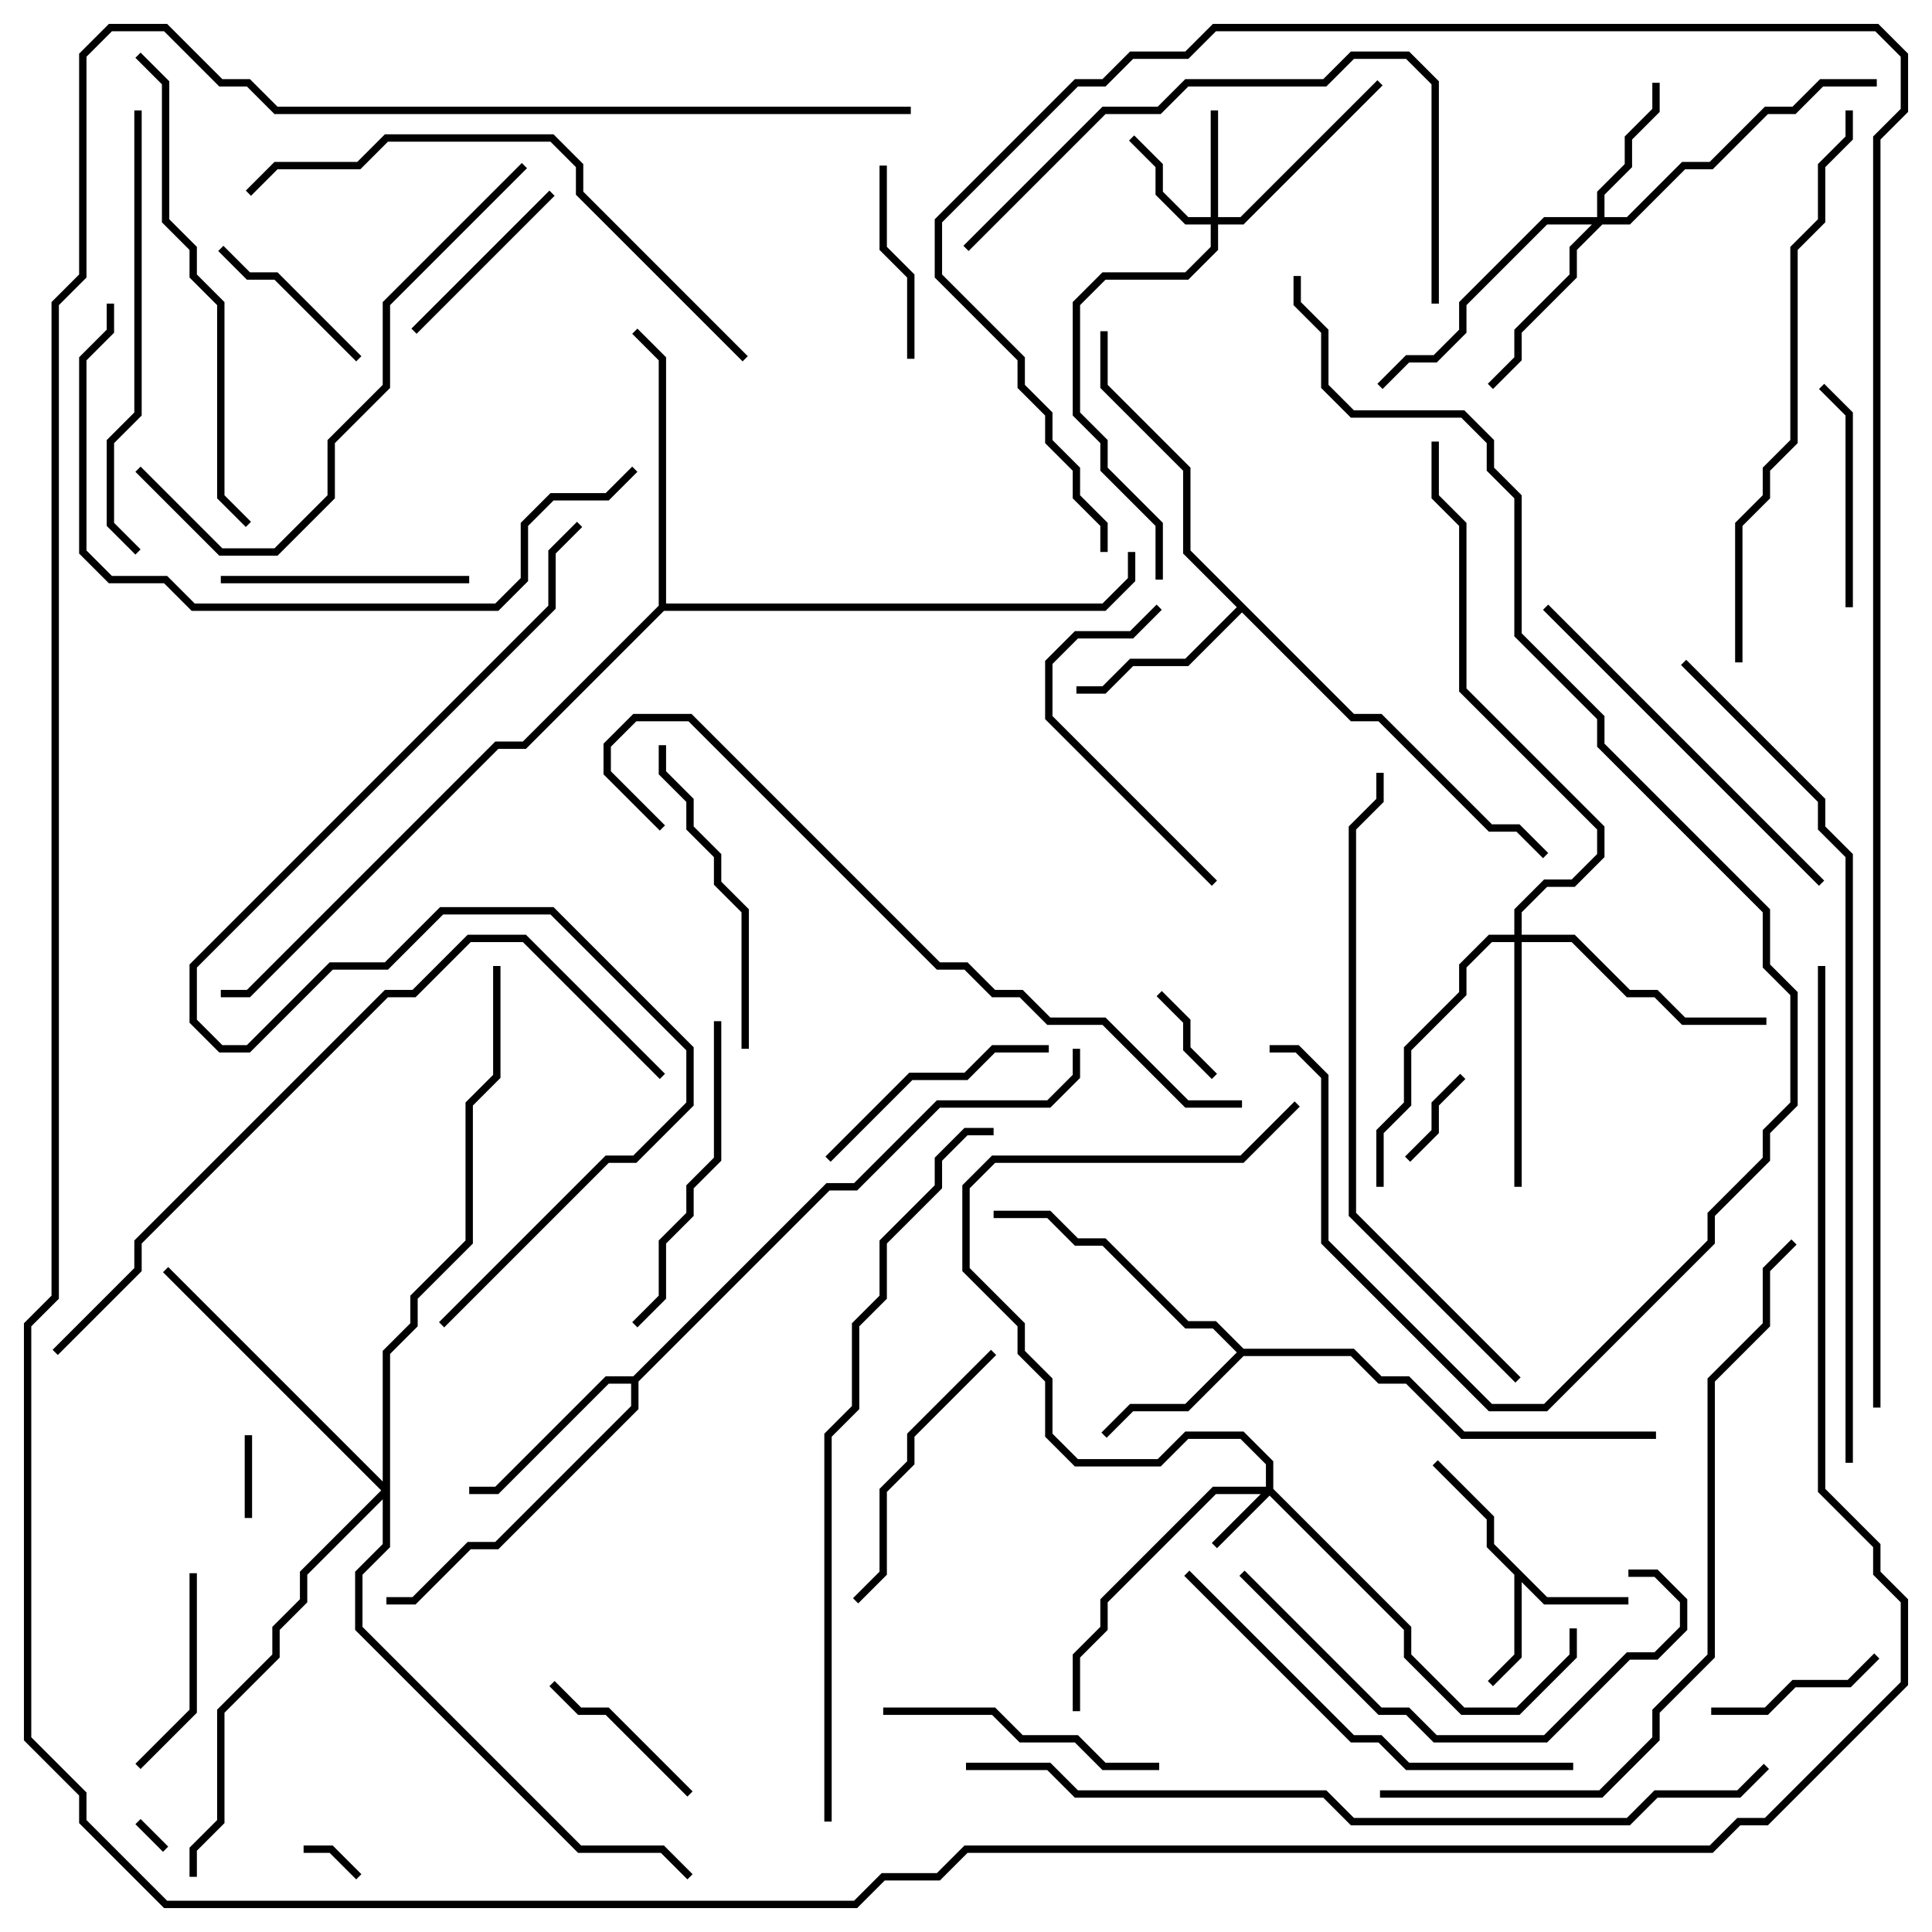 <svg version="1.1" width="105" height="105" xmlns="http://www.w3.org/2000/svg"><path d="M84.083,86.8L88.5,86.8L88.5,87.2L83.917,87.2L82.7,85.983L82.7,90.083L81.141,91.641L80.859,91.359L82.3,89.917L82.3,85.583L80.8,84.083L80.8,82.583L77.859,79.641L78.141,79.359L81.2,82.417L81.2,83.917z" stroke="none"/><path d="M67.583,73.3L73.583,73.3L75.083,74.8L76.583,74.8L79.583,77.8L90,77.8L90,78.2L79.417,78.2L76.417,75.2L74.917,75.2L73.417,73.7L67.583,73.7L64.583,76.7L61.583,76.7L60.141,78.141L59.859,77.859L61.417,76.3L64.417,76.3L67.217,73.5L65.917,72.2L64.417,72.2L59.917,67.7L58.417,67.7L56.917,66.2L54,66.2L54,65.8L57.083,65.8L58.583,67.3L60.083,67.3L64.583,71.8L66.083,71.8z" stroke="none"/><path d="M73.583,38.8L75.083,38.8L81.083,44.8L82.583,44.8L84.141,46.359L83.859,46.641L82.417,45.2L80.917,45.2L74.917,39.2L73.417,39.2L67.5,33.283L64.583,36.2L61.583,36.2L60.083,37.7L58.5,37.7L58.5,37.3L59.917,37.3L61.417,35.8L64.417,35.8L67.217,33L64.3,30.083L64.3,25.583L59.8,21.083L59.8,18L60.2,18L60.2,20.917L64.7,25.417L64.7,29.917z" stroke="none"/><path d="M34.417,74.8L44.917,64.3L46.417,64.3L50.917,59.8L56.917,59.8L58.3,58.417L58.3,57L58.7,57L58.7,58.583L57.083,60.2L51.083,60.2L46.583,64.7L45.083,64.7L34.7,75.083L34.7,76.583L27.083,84.2L25.583,84.2L22.583,87.2L21,87.2L21,86.8L22.417,86.8L25.417,83.8L26.917,83.8L34.3,76.417L34.3,75.2L33.083,75.2L27.083,81.2L25.5,81.2L25.5,80.8L26.917,80.8L32.917,74.8z" stroke="none"/><path d="M35.8,32.917L35.8,19.583L34.359,18.141L34.641,17.859L36.2,19.417L36.2,32.8L59.917,32.8L61.3,31.417L61.3,30L61.7,30L61.7,31.583L60.083,33.2L36.083,33.2L28.583,40.7L27.083,40.7L13.583,54.2L12,54.2L12,53.8L13.417,53.8L26.917,40.3L28.417,40.3z" stroke="none"/><path d="M68.8,80.8L68.8,79.583L67.417,78.2L64.583,78.2L63.083,79.7L58.417,79.7L56.8,78.083L56.8,75.083L55.3,73.583L55.3,72.083L52.3,69.083L52.3,64.417L53.917,62.8L67.417,62.8L70.359,59.859L70.641,60.141L67.583,63.2L54.083,63.2L52.7,64.583L52.7,68.917L55.7,71.917L55.7,73.417L57.2,74.917L57.2,77.917L58.583,79.3L62.917,79.3L64.417,77.8L67.583,77.8L69.2,79.417L69.2,80.917L76.7,88.417L76.7,89.917L79.583,92.8L82.417,92.8L85.3,89.917L85.3,88.5L85.7,88.5L85.7,90.083L82.583,93.2L79.417,93.2L76.3,90.083L76.3,88.583L69,81.283L66.141,84.141L65.859,83.859L68.517,81.2L66.083,81.2L60.2,87.083L60.2,88.583L58.7,90.083L58.7,93L58.3,93L58.3,89.917L59.8,88.417L59.8,86.917L65.917,80.8z" stroke="none"/><path d="M65.8,11.8L65.8,6L66.2,6L66.2,11.8L67.417,11.8L74.859,4.359L75.141,4.641L67.583,12.2L66.2,12.2L66.2,13.583L64.583,15.2L60.083,15.2L58.7,16.583L58.7,22.417L60.2,23.917L60.2,25.417L63.2,28.417L63.2,31.5L62.8,31.5L62.8,28.583L59.8,25.583L59.8,24.083L58.3,22.583L58.3,16.417L59.917,14.8L64.417,14.8L65.8,13.417L65.8,12.2L64.417,12.2L62.8,10.583L62.8,9.083L61.359,7.641L61.641,7.359L63.2,8.917L63.2,10.417L64.583,11.8z" stroke="none"/><path d="M86.8,11.8L86.8,10.417L88.3,8.917L88.3,7.417L89.8,5.917L89.8,4.5L90.2,4.5L90.2,6.083L88.7,7.583L88.7,9.083L87.2,10.583L87.2,11.8L88.417,11.8L91.417,8.8L92.917,8.8L95.917,5.8L97.417,5.8L98.917,4.3L102,4.3L102,4.7L99.083,4.7L97.583,6.2L96.083,6.2L93.083,9.2L91.583,9.2L88.583,12.2L87.083,12.2L85.7,13.583L85.7,15.083L82.7,18.083L82.7,19.583L81.141,21.141L80.859,20.859L82.3,19.417L82.3,17.917L85.3,14.917L85.3,13.417L86.517,12.2L84.083,12.2L79.7,16.583L79.7,18.083L78.083,19.7L76.583,19.7L75.141,21.141L74.859,20.859L76.417,19.3L77.917,19.3L79.3,17.917L79.3,16.417L83.917,11.8z" stroke="none"/><path d="M82.3,50.8L82.3,49.417L83.917,47.8L85.417,47.8L86.8,46.417L86.8,45.083L79.3,37.583L79.3,28.583L77.8,27.083L77.8,24L78.2,24L78.2,26.917L79.7,28.417L79.7,37.417L87.2,44.917L87.2,46.583L85.583,48.2L84.083,48.2L82.7,49.583L82.7,50.8L85.583,50.8L88.583,53.8L90.083,53.8L91.583,55.3L96,55.3L96,55.7L91.417,55.7L89.917,54.2L88.417,54.2L85.417,51.2L82.7,51.2L82.7,64.5L82.3,64.5L82.3,51.2L81.083,51.2L79.7,52.583L79.7,54.083L76.7,57.083L76.7,60.083L75.2,61.583L75.2,64.5L74.8,64.5L74.8,61.417L76.3,59.917L76.3,56.917L79.3,53.917L79.3,52.417L80.917,50.8z" stroke="none"/><path d="M20.8,80.517L20.8,73.417L22.3,71.917L22.3,70.417L25.3,67.417L25.3,59.917L26.8,58.417L26.8,52.5L27.2,52.5L27.2,58.583L25.7,60.083L25.7,67.583L22.7,70.583L22.7,72.083L21.2,73.583L21.2,84.083L19.7,85.583L19.7,88.417L31.583,100.3L36.083,100.3L37.641,101.859L37.359,102.141L35.917,100.7L31.417,100.7L19.3,88.583L19.3,85.417L20.8,83.917L20.8,81.483L16.7,85.583L16.7,87.083L15.2,88.583L15.2,90.083L12.2,93.083L12.2,99.083L10.7,100.583L10.7,102L10.3,102L10.3,100.417L11.8,98.917L11.8,92.917L14.8,89.917L14.8,88.417L16.3,86.917L16.3,85.417L20.717,81L8.859,69.141L9.141,68.859z" stroke="none"/><path d="M9.141,100.359L8.859,100.641L7.359,99.141L7.641,98.859z" stroke="none"/><path d="M19.641,101.859L19.359,102.141L17.917,100.7L16.5,100.7L16.5,100.3L18.083,100.3z" stroke="none"/><path d="M13.7,82.5L13.3,82.5L13.3,78L13.7,78z" stroke="none"/><path d="M66.141,58.359L65.859,58.641L64.3,57.083L64.3,55.583L62.859,54.141L63.141,53.859L64.7,55.417L64.7,56.917z" stroke="none"/><path d="M76.641,63.141L76.359,62.859L77.8,61.417L77.8,59.917L79.359,58.359L79.641,58.641L78.2,60.083L78.2,61.583z" stroke="none"/><path d="M93,93.2L93,92.8L95.917,92.8L97.417,91.3L100.417,91.3L101.859,89.859L102.141,90.141L100.583,91.7L97.583,91.7L96.083,93.2z" stroke="none"/><path d="M29.859,91.641L30.141,91.359L31.583,92.8L33.083,92.8L37.641,97.359L37.359,97.641L32.917,93.2L31.417,93.2z" stroke="none"/><path d="M11.859,13.641L12.141,13.359L13.583,14.8L15.083,14.8L19.641,19.359L19.359,19.641L14.917,15.2L13.417,15.2z" stroke="none"/><path d="M47.8,9L48.2,9L48.2,13.417L49.7,14.917L49.7,19.5L49.3,19.5L49.3,15.083L47.8,13.583z" stroke="none"/><path d="M29.859,10.359L30.141,10.641L22.641,18.141L22.359,17.859z" stroke="none"/><path d="M10.3,85.5L10.7,85.5L10.7,93.083L7.641,96.141L7.359,95.859L10.3,92.917z" stroke="none"/><path d="M100.7,33L100.3,33L100.3,22.583L98.859,21.141L99.141,20.859L100.7,22.417z" stroke="none"/><path d="M45.141,63.141L44.859,62.859L49.417,58.3L52.417,58.3L53.917,56.8L57,56.8L57,57.2L54.083,57.2L52.583,58.7L49.583,58.7z" stroke="none"/><path d="M25.5,31.3L25.5,31.7L12,31.7L12,31.3z" stroke="none"/><path d="M48,93.2L48,92.8L54.083,92.8L55.583,94.3L58.583,94.3L60.083,95.8L63,95.8L63,96.2L59.917,96.2L58.417,94.7L55.417,94.7L53.917,93.2z" stroke="none"/><path d="M66.141,47.859L65.859,48.141L56.8,39.083L56.8,35.917L58.417,34.3L61.417,34.3L62.859,32.859L63.141,33.141L61.583,34.7L58.583,34.7L57.2,36.083L57.2,38.917z" stroke="none"/><path d="M53.859,73.359L54.141,73.641L49.7,78.083L49.7,79.583L48.2,81.083L48.2,85.583L46.641,87.141L46.359,86.859L47.8,85.417L47.8,80.917L49.3,79.417L49.3,77.917z" stroke="none"/><path d="M35.8,40.5L36.2,40.5L36.2,41.917L37.7,43.417L37.7,44.917L39.2,46.417L39.2,47.917L40.7,49.417L40.7,57L40.3,57L40.3,49.583L38.8,48.083L38.8,46.583L37.3,45.083L37.3,43.583L35.8,42.083z" stroke="none"/><path d="M34.641,72.141L34.359,71.859L35.8,70.417L35.8,67.417L37.3,65.917L37.3,64.417L38.8,62.917L38.8,55.5L39.2,55.5L39.2,63.083L37.7,64.583L37.7,66.083L36.2,67.583L36.2,70.583z" stroke="none"/><path d="M67.359,85.641L67.641,85.359L75.083,92.8L76.583,92.8L78.083,94.3L83.917,94.3L88.417,89.8L89.917,89.8L91.3,88.417L91.3,87.083L89.917,85.7L88.5,85.7L88.5,85.3L90.083,85.3L91.7,86.917L91.7,88.583L90.083,90.2L88.583,90.2L84.083,94.7L77.917,94.7L76.417,93.2L74.917,93.2z" stroke="none"/><path d="M83.859,33.141L84.141,32.859L99.141,47.859L98.859,48.141z" stroke="none"/><path d="M64.359,85.641L64.641,85.359L73.583,94.3L75.083,94.3L76.583,95.8L85.5,95.8L85.5,96.2L76.417,96.2L74.917,94.7L73.417,94.7z" stroke="none"/><path d="M7.3,6L7.7,6L7.7,22.583L6.2,24.083L6.2,28.417L7.641,29.859L7.359,30.141L5.8,28.583L5.8,23.917L7.3,22.417z" stroke="none"/><path d="M52.641,13.641L52.359,13.359L59.917,5.8L62.917,5.8L64.417,4.3L71.917,4.3L73.417,2.8L76.583,2.8L78.2,4.417L78.2,16.5L77.8,16.5L77.8,4.583L76.417,3.2L73.583,3.2L72.083,4.7L64.583,4.7L63.083,6.2L60.083,6.2z" stroke="none"/><path d="M7.359,3.141L7.641,2.859L9.2,4.417L9.2,11.917L10.7,13.417L10.7,14.917L12.2,16.417L12.2,26.917L13.641,28.359L13.359,28.641L11.8,27.083L11.8,16.583L10.3,15.083L10.3,13.583L8.8,12.083L8.8,4.583z" stroke="none"/><path d="M28.359,8.859L28.641,9.141L21.2,16.583L21.2,21.083L18.2,24.083L18.2,27.083L15.083,30.2L11.917,30.2L7.359,25.641L7.641,25.359L12.083,29.8L14.917,29.8L17.8,26.917L17.8,23.917L20.8,20.917L20.8,16.417z" stroke="none"/><path d="M40.641,19.359L40.359,19.641L31.3,10.583L31.3,9.083L29.917,7.7L21.083,7.7L19.583,9.2L15.083,9.2L13.641,10.641L13.359,10.359L14.917,8.8L19.417,8.8L20.917,7.3L30.083,7.3L31.7,8.917L31.7,10.417z" stroke="none"/><path d="M5.8,16.5L6.2,16.5L6.2,18.083L4.7,19.583L4.7,29.917L6.083,31.3L9.083,31.3L10.583,32.8L26.917,32.8L28.3,31.417L28.3,28.417L29.917,26.8L32.917,26.8L34.359,25.359L34.641,25.641L33.083,27.2L30.083,27.2L28.7,28.583L28.7,31.583L27.083,33.2L10.417,33.2L8.917,31.7L5.917,31.7L4.3,30.083L4.3,19.417L5.8,17.917z" stroke="none"/><path d="M94.7,36L94.3,36L94.3,28.417L95.8,26.917L95.8,25.417L97.3,23.917L97.3,13.417L98.8,11.917L98.8,8.917L100.3,7.417L100.3,6L100.7,6L100.7,7.583L99.2,9.083L99.2,12.083L97.7,13.583L97.7,24.083L96.2,25.583L96.2,27.083L94.7,28.583z" stroke="none"/><path d="M82.641,74.859L82.359,75.141L73.3,66.083L73.3,44.917L74.8,43.417L74.8,42L75.2,42L75.2,43.583L73.7,45.083L73.7,65.917z" stroke="none"/><path d="M36.141,44.859L35.859,45.141L32.8,42.083L32.8,40.417L34.417,38.8L37.583,38.8L51.083,52.3L52.583,52.3L54.083,53.8L55.583,53.8L57.083,55.3L60.083,55.3L64.583,59.8L67.5,59.8L67.5,60.2L64.417,60.2L59.917,55.7L56.917,55.7L55.417,54.2L53.917,54.2L52.417,52.7L50.917,52.7L37.417,39.2L34.583,39.2L33.2,40.583L33.2,41.917z" stroke="none"/><path d="M36.141,58.359L35.859,58.641L28.417,51.2L25.583,51.2L22.583,54.2L21.083,54.2L7.7,67.583L7.7,69.083L3.141,73.641L2.859,73.359L7.3,68.917L7.3,67.417L20.917,53.8L22.417,53.8L25.417,50.8L28.583,50.8z" stroke="none"/><path d="M75,97.7L75,97.3L86.917,97.3L89.8,94.417L89.8,92.917L92.8,89.917L92.8,74.917L95.8,71.917L95.8,68.917L97.359,67.359L97.641,67.641L96.2,69.083L96.2,72.083L93.2,75.083L93.2,90.083L90.2,93.083L90.2,94.583L87.083,97.7z" stroke="none"/><path d="M45.2,99L44.8,99L44.8,77.917L46.3,76.417L46.3,71.917L47.8,70.417L47.8,67.417L50.8,64.417L50.8,62.917L52.417,61.3L54,61.3L54,61.7L52.583,61.7L51.2,63.083L51.2,64.583L48.2,67.583L48.2,70.583L46.7,72.083L46.7,76.583L45.2,78.083z" stroke="none"/><path d="M69,57.2L69,56.8L70.583,56.8L72.2,58.417L72.2,67.417L81.083,76.3L83.917,76.3L92.8,67.417L92.8,65.917L95.8,62.917L95.8,61.417L97.3,59.917L97.3,54.083L95.8,52.583L95.8,49.583L86.8,40.583L86.8,39.083L82.3,34.583L82.3,27.083L80.8,25.583L80.8,24.083L79.417,22.7L73.417,22.7L71.8,21.083L71.8,18.083L70.3,16.583L70.3,15L70.7,15L70.7,16.417L72.2,17.917L72.2,20.917L73.583,22.3L79.583,22.3L81.2,23.917L81.2,25.417L82.7,26.917L82.7,34.417L87.2,38.917L87.2,40.417L96.2,49.417L96.2,52.417L97.7,53.917L97.7,60.083L96.2,61.583L96.2,63.083L93.2,66.083L93.2,67.583L84.083,76.7L80.917,76.7L71.8,67.583L71.8,58.583L70.417,57.2z" stroke="none"/><path d="M52.5,96.2L52.5,95.8L57.083,95.8L58.583,97.3L72.083,97.3L73.583,98.8L88.417,98.8L89.917,97.3L94.417,97.3L95.859,95.859L96.141,96.141L94.583,97.7L90.083,97.7L88.583,99.2L73.417,99.2L71.917,97.7L58.417,97.7L56.917,96.2z" stroke="none"/><path d="M24.141,72.141L23.859,71.859L32.917,62.8L34.417,62.8L37.3,59.917L37.3,57.083L29.917,49.7L24.083,49.7L21.083,52.7L18.083,52.7L13.583,57.2L11.917,57.2L10.3,55.583L10.3,52.417L29.8,32.917L29.8,29.917L31.359,28.359L31.641,28.641L30.2,30.083L30.2,33.083L10.7,52.583L10.7,55.417L12.083,56.8L13.417,56.8L17.917,52.3L20.917,52.3L23.917,49.3L30.083,49.3L37.7,56.917L37.7,60.083L34.583,63.2L33.083,63.2z" stroke="none"/><path d="M91.359,36.141L91.641,35.859L99.2,43.417L99.2,44.917L100.7,46.417L100.7,79.5L100.3,79.5L100.3,46.583L98.8,45.083L98.8,43.583z" stroke="none"/><path d="M102.2,76.5L101.8,76.5L101.8,7.417L103.3,5.917L103.3,3.083L101.917,1.7L66.083,1.7L64.583,3.2L61.583,3.2L60.083,4.7L58.583,4.7L51.2,12.083L51.2,14.917L55.7,19.417L55.7,20.917L57.2,22.417L57.2,23.917L58.7,25.417L58.7,26.917L60.2,28.417L60.2,30L59.8,30L59.8,28.583L58.3,27.083L58.3,25.583L56.8,24.083L56.8,22.583L55.3,21.083L55.3,19.583L50.8,15.083L50.8,11.917L58.417,4.3L59.917,4.3L61.417,2.8L64.417,2.8L65.917,1.3L102.083,1.3L103.7,2.917L103.7,6.083L102.2,7.583z" stroke="none"/><path d="M49.5,5.8L49.5,6.2L14.917,6.2L13.417,4.7L11.917,4.7L8.917,1.7L6.083,1.7L4.7,3.083L4.7,15.083L3.2,16.583L3.2,70.583L1.7,72.083L1.7,94.417L4.7,97.417L4.7,98.917L9.083,103.3L46.417,103.3L47.917,101.8L50.917,101.8L52.417,100.3L92.917,100.3L94.417,98.8L95.917,98.8L103.3,91.417L103.3,87.083L101.8,85.583L101.8,84.083L98.8,81.083L98.8,52.5L99.2,52.5L99.2,80.917L102.2,83.917L102.2,85.417L103.7,86.917L103.7,91.583L96.083,99.2L94.583,99.2L93.083,100.7L52.583,100.7L51.083,102.2L48.083,102.2L46.583,103.7L8.917,103.7L4.3,99.083L4.3,97.583L1.3,94.583L1.3,71.917L2.8,70.417L2.8,16.417L4.3,14.917L4.3,2.917L5.917,1.3L9.083,1.3L12.083,4.3L13.583,4.3L15.083,5.8z" stroke="none"/></svg>